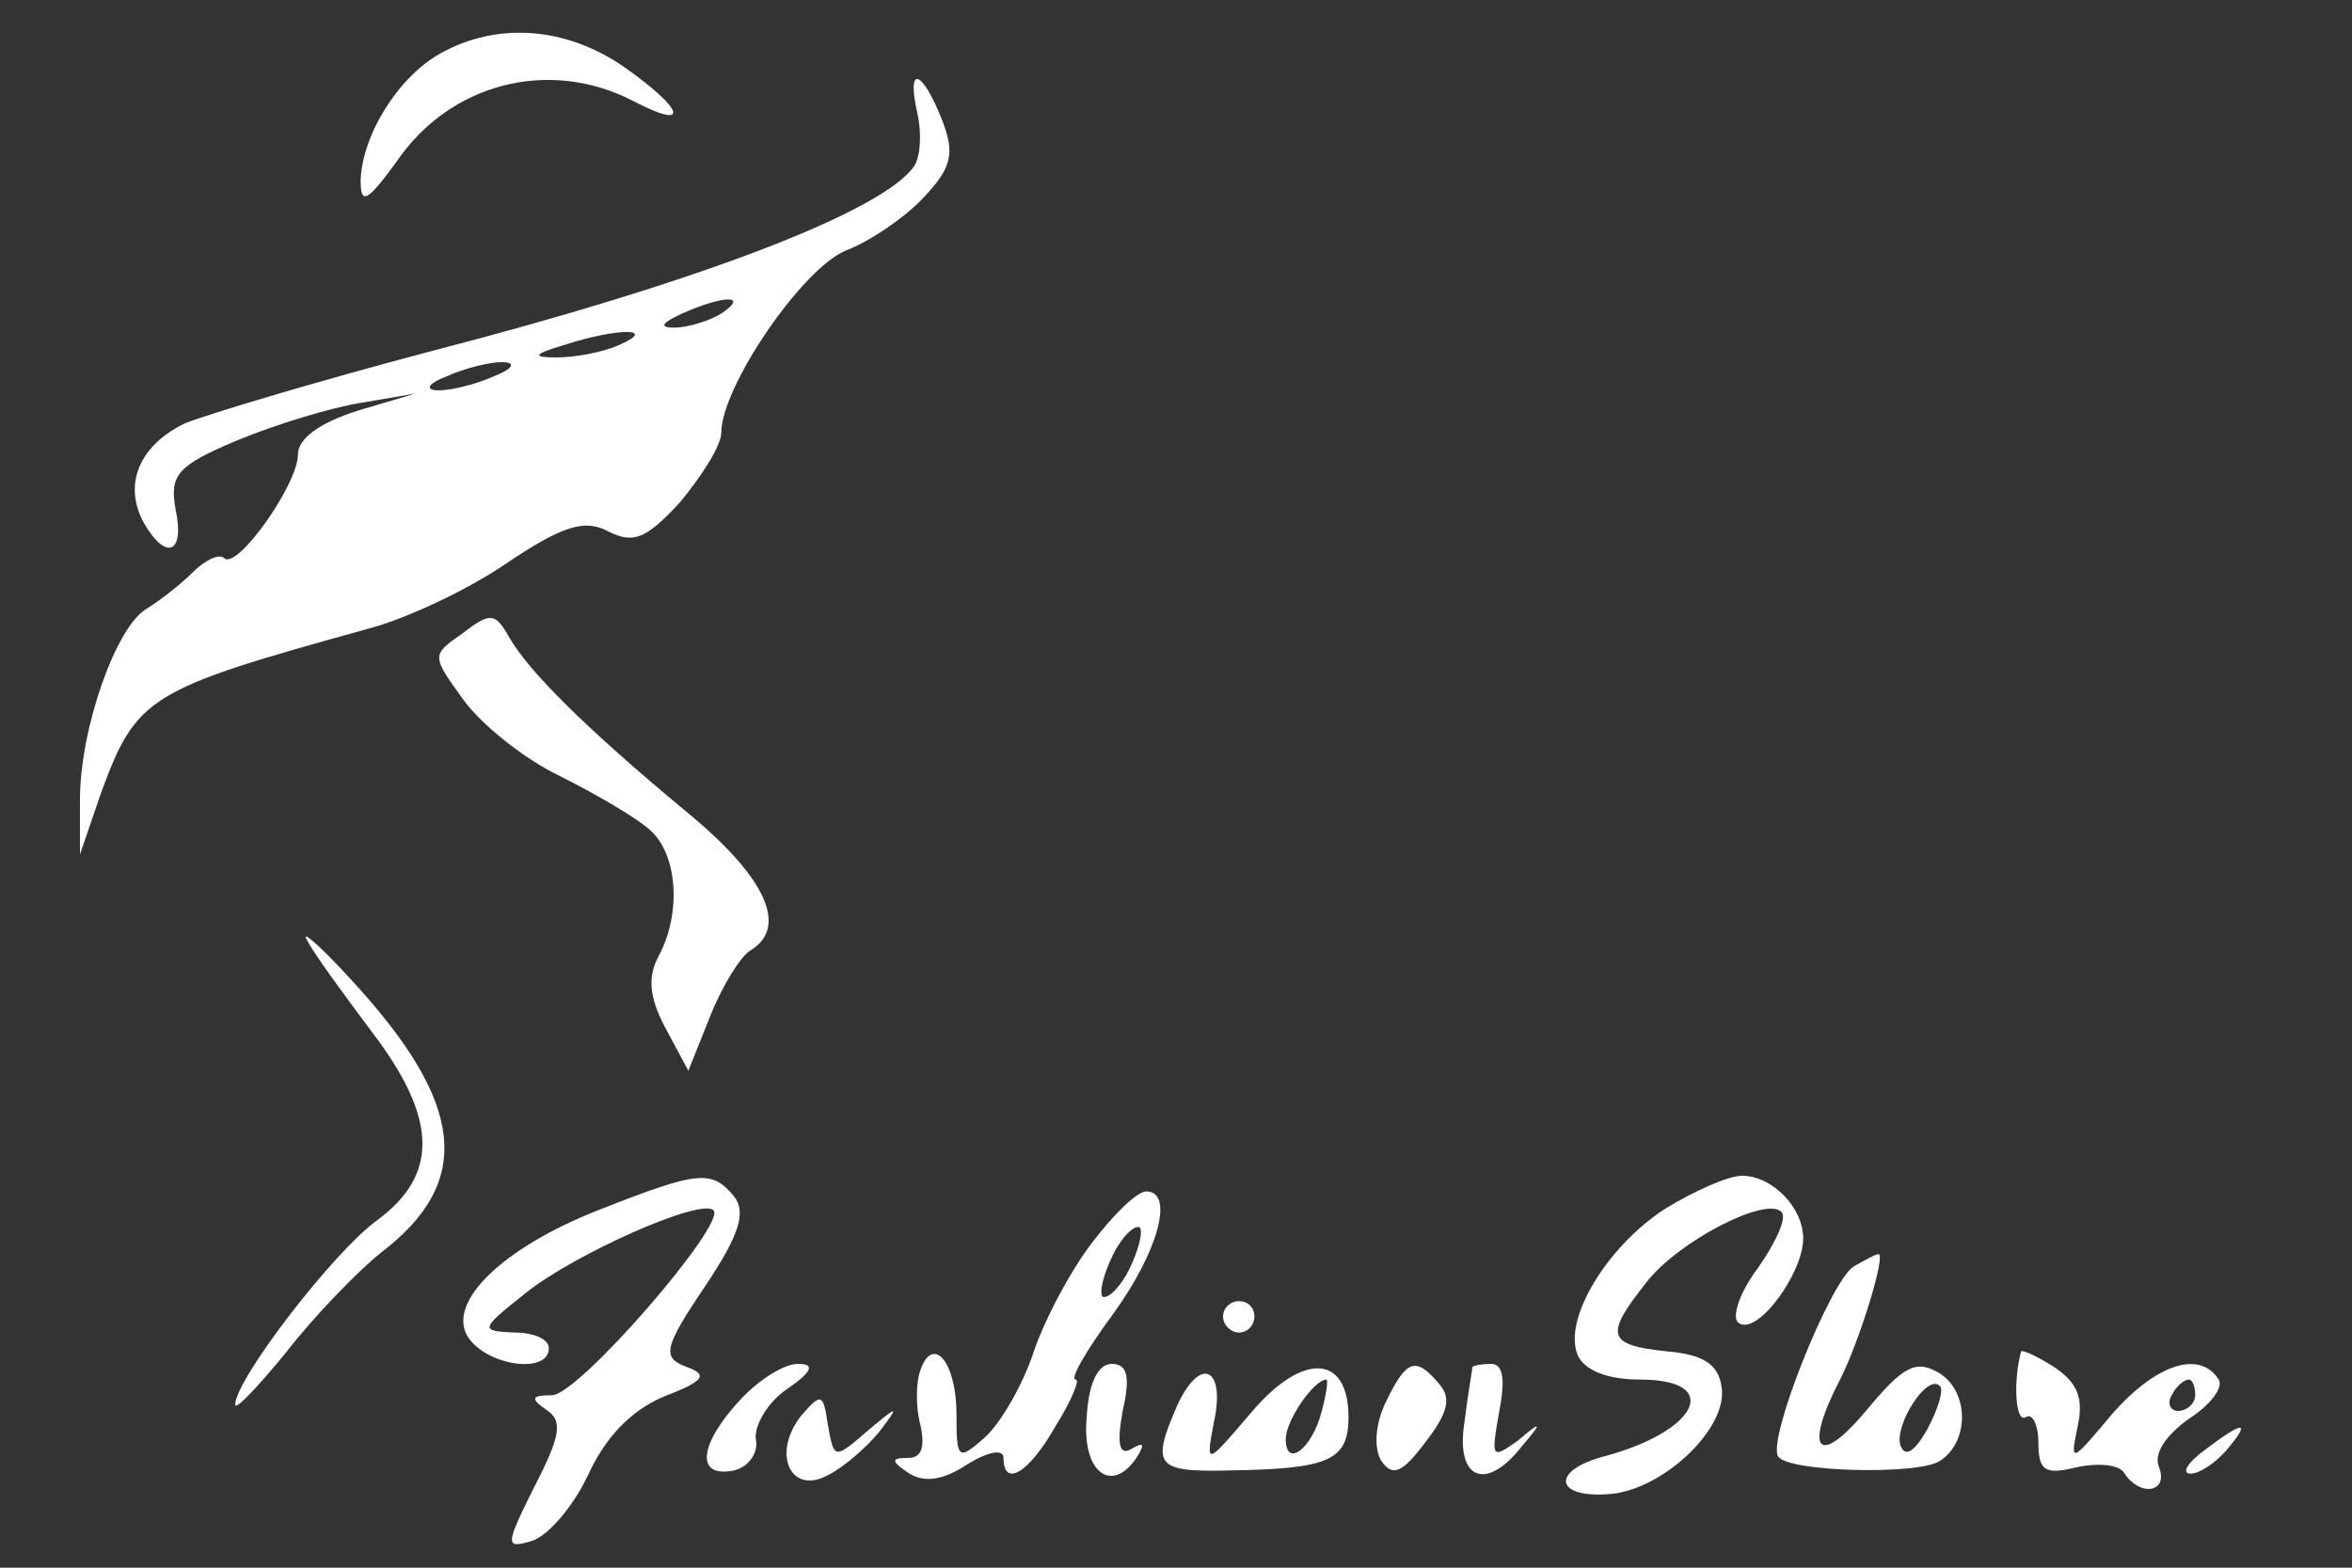 <?xml version="1.0" standalone="no"?>
<!DOCTYPE svg PUBLIC "-//W3C//DTD SVG 20010904//EN"
 "http://www.w3.org/TR/2001/REC-SVG-20010904/DTD/svg10.dtd">
<svg version="1.0" xmlns="http://www.w3.org/2000/svg"
 width="150px" height="100px" viewBox="0 0 150 100"
 preserveAspectRatio="xMidYMid meet">

<rect x="0" y="0" width="150" height="100" fill="#333333" stroke="none"/>

<g transform="translate(0,100) scale(0.1,-0.1)"
fill="white" stroke="none">
<path d="M281 966 c-27 -15 -50 -52 -51 -81 0 -16 4 -14 23 12 34 50 97 66
150 39 38 -20 34 -6 -6 22 -37 25 -80 28 -116 8z"/>
<path d="M585 928 c3 -13 2 -28 -2 -34 -20 -29 -138 -74 -308 -118 -72 -19
-142 -40 -157 -46 -29 -14 -40 -39 -26 -64 14 -24 26 -19 20 9 -4 22 1 28 39
44 24 10 60 21 79 24 l35 6 -37 -11 c-25 -8 -38 -18 -38 -28 0 -19 -39 -74
-47 -66 -3 3 -12 -1 -20 -9 -8 -8 -21 -18 -29 -23 -20 -11 -43 -77 -43 -122
l0 -35 13 38 c23 63 30 67 171 106 23 6 62 24 87 41 37 25 51 29 66 21 16 -8
24 -5 46 19 14 17 26 36 26 44 0 29 51 104 79 116 16 6 39 22 50 34 18 19 20
28 12 49 -13 33 -23 36 -16 5z m-125 -128 c-8 -5 -22 -9 -30 -9 -10 0 -8 3 5
9 27 12 43 12 25 0z m-65 -20 c-11 -5 -29 -8 -40 -8 -16 0 -15 2 5 8 34 11 60
11 35 0z m-80 -20 c-11 -5 -27 -9 -35 -9 -9 0 -8 4 5 9 11 5 27 9 35 9 9 0 8
-4 -5 -9z"/>
<path d="M295 596 c-20 -14 -20 -14 1 -43 11 -15 38 -37 61 -48 22 -11 48 -26
57 -34 18 -15 21 -53 6 -81 -7 -13 -6 -26 4 -45 l15 -28 14 35 c8 20 20 39 26
42 24 15 9 47 -41 88 -65 54 -100 89 -113 111 -9 16 -12 17 -30 3z"/>
<path d="M196 400 c4 -8 23 -34 41 -58 42 -55 43 -91 4 -120 -28 -20 -91 -102
-91 -118 0 -4 15 12 33 34 17 22 45 51 60 63 59 45 54 95 -19 174 -20 22 -33
33 -28 25z"/>
<path d="M384 229 c-65 -25 -102 -62 -84 -84 14 -17 50 -21 50 -5 0 6 -10 10
-22 10 -22 1 -22 2 7 25 31 25 112 61 120 53 9 -8 -86 -118 -103 -118 -13 0
-14 -2 -4 -9 11 -7 10 -16 -7 -49 -19 -38 -19 -40 -2 -35 10 3 26 21 36 42 11
24 27 41 48 50 26 10 29 14 15 19 -16 6 -15 12 12 52 22 33 26 47 18 57 -14
17 -23 16 -84 -8z"/>
<path d="M1062 229 c-37 -24 -65 -70 -56 -93 4 -10 19 -16 40 -16 53 0 37 -33
-23 -49 -34 -9 -32 -27 4 -24 34 3 75 42 71 68 -2 15 -12 21 -35 23 -38 4 -40
10 -13 44 20 26 76 55 86 45 4 -3 -3 -19 -15 -36 -12 -16 -17 -32 -12 -35 12
-8 41 32 41 54 0 20 -20 40 -39 40 -9 0 -31 -10 -49 -21z"/>
<path d="M697 208 c-14 -18 -31 -50 -38 -71 -7 -21 -21 -45 -31 -54 -17 -15
-18 -14 -18 15 0 33 -15 51 -23 28 -3 -8 -3 -24 0 -35 3 -14 1 -21 -8 -21 -11
0 -11 -2 1 -10 10 -6 22 -4 37 6 13 8 23 10 23 4 0 -19 16 -10 33 20 10 16 16
30 13 30 -4 0 7 19 24 42 29 40 39 78 21 78 -6 0 -21 -15 -34 -32z m23 -18
c-6 -12 -14 -19 -17 -17 -2 3 1 15 7 27 6 12 14 19 17 17 2 -3 -1 -15 -7 -27z"/>
<path d="M1182 192 c-15 -10 -55 -110 -48 -121 6 -10 89 -12 103 -3 19 12 19
44 0 56 -15 9 -23 5 -47 -24 -31 -37 -40 -25 -16 21 12 24 29 79 24 79 -2 0
-9 -4 -16 -8z m47 -104 c-8 -14 -14 -18 -17 -10 -4 13 17 46 25 38 3 -2 -1
-15 -8 -28z"/>
<path d="M780 160 c0 -5 5 -10 10 -10 6 0 10 5 10 10 0 6 -4 10 -10 10 -5 0
-10 -4 -10 -10z"/>
<path d="M1289 138 c-5 -18 -4 -46 3 -42 4 3 8 -5 8 -16 0 -18 4 -21 24 -16
14 3 28 2 31 -4 10 -15 28 -12 22 4 -4 9 5 21 19 31 14 9 22 20 19 25 -12 19
-40 10 -68 -22 -26 -31 -27 -32 -22 -8 4 18 0 28 -15 38 -11 7 -20 11 -21 10z
m111 -28 c0 -5 -5 -10 -11 -10 -5 0 -7 5 -4 10 3 6 8 10 11 10 2 0 4 -4 4 -10z"/>
<path d="M472 107 c-26 -28 -29 -50 -4 -45 9 2 16 11 14 20 -1 9 8 24 20 32
16 11 18 16 7 16 -9 0 -25 -10 -37 -23z"/>
<path d="M693 95 c-3 -35 17 -49 33 -23 4 7 3 8 -4 4 -8 -5 -10 2 -6 24 5 22
3 30 -7 30 -9 0 -15 -13 -16 -35z"/>
<path d="M751 104 c-17 -39 -14 -43 32 -42 64 1 77 6 77 34 0 40 -29 42 -62 3
-29 -34 -29 -34 -24 -7 8 35 -8 44 -23 12z m92 -4 c-6 -24 -23 -37 -23 -18 0
12 18 38 26 38 1 0 0 -9 -3 -20z"/>
<path d="M884 106 c-7 -14 -8 -30 -3 -38 7 -10 13 -8 28 12 14 18 17 28 9 37
-15 18 -21 16 -34 -11z"/>
<path d="M939 128 c0 -2 -3 -18 -5 -35 -6 -37 14 -45 37 -15 13 15 12 16 -3 3
-17 -12 -17 -11 -12 18 4 20 3 31 -5 31 -6 0 -11 -1 -12 -2z"/>
<path d="M511 97 c-19 -24 -7 -51 17 -38 10 5 25 18 33 28 13 17 12 17 -8 0
-21 -18 -21 -18 -25 4 -3 20 -4 21 -17 6z"/>
<path d="M1406 75 c-11 -8 -15 -15 -9 -15 6 0 16 7 23 15 16 19 11 19 -14 0z"/>
</g>
</svg>
